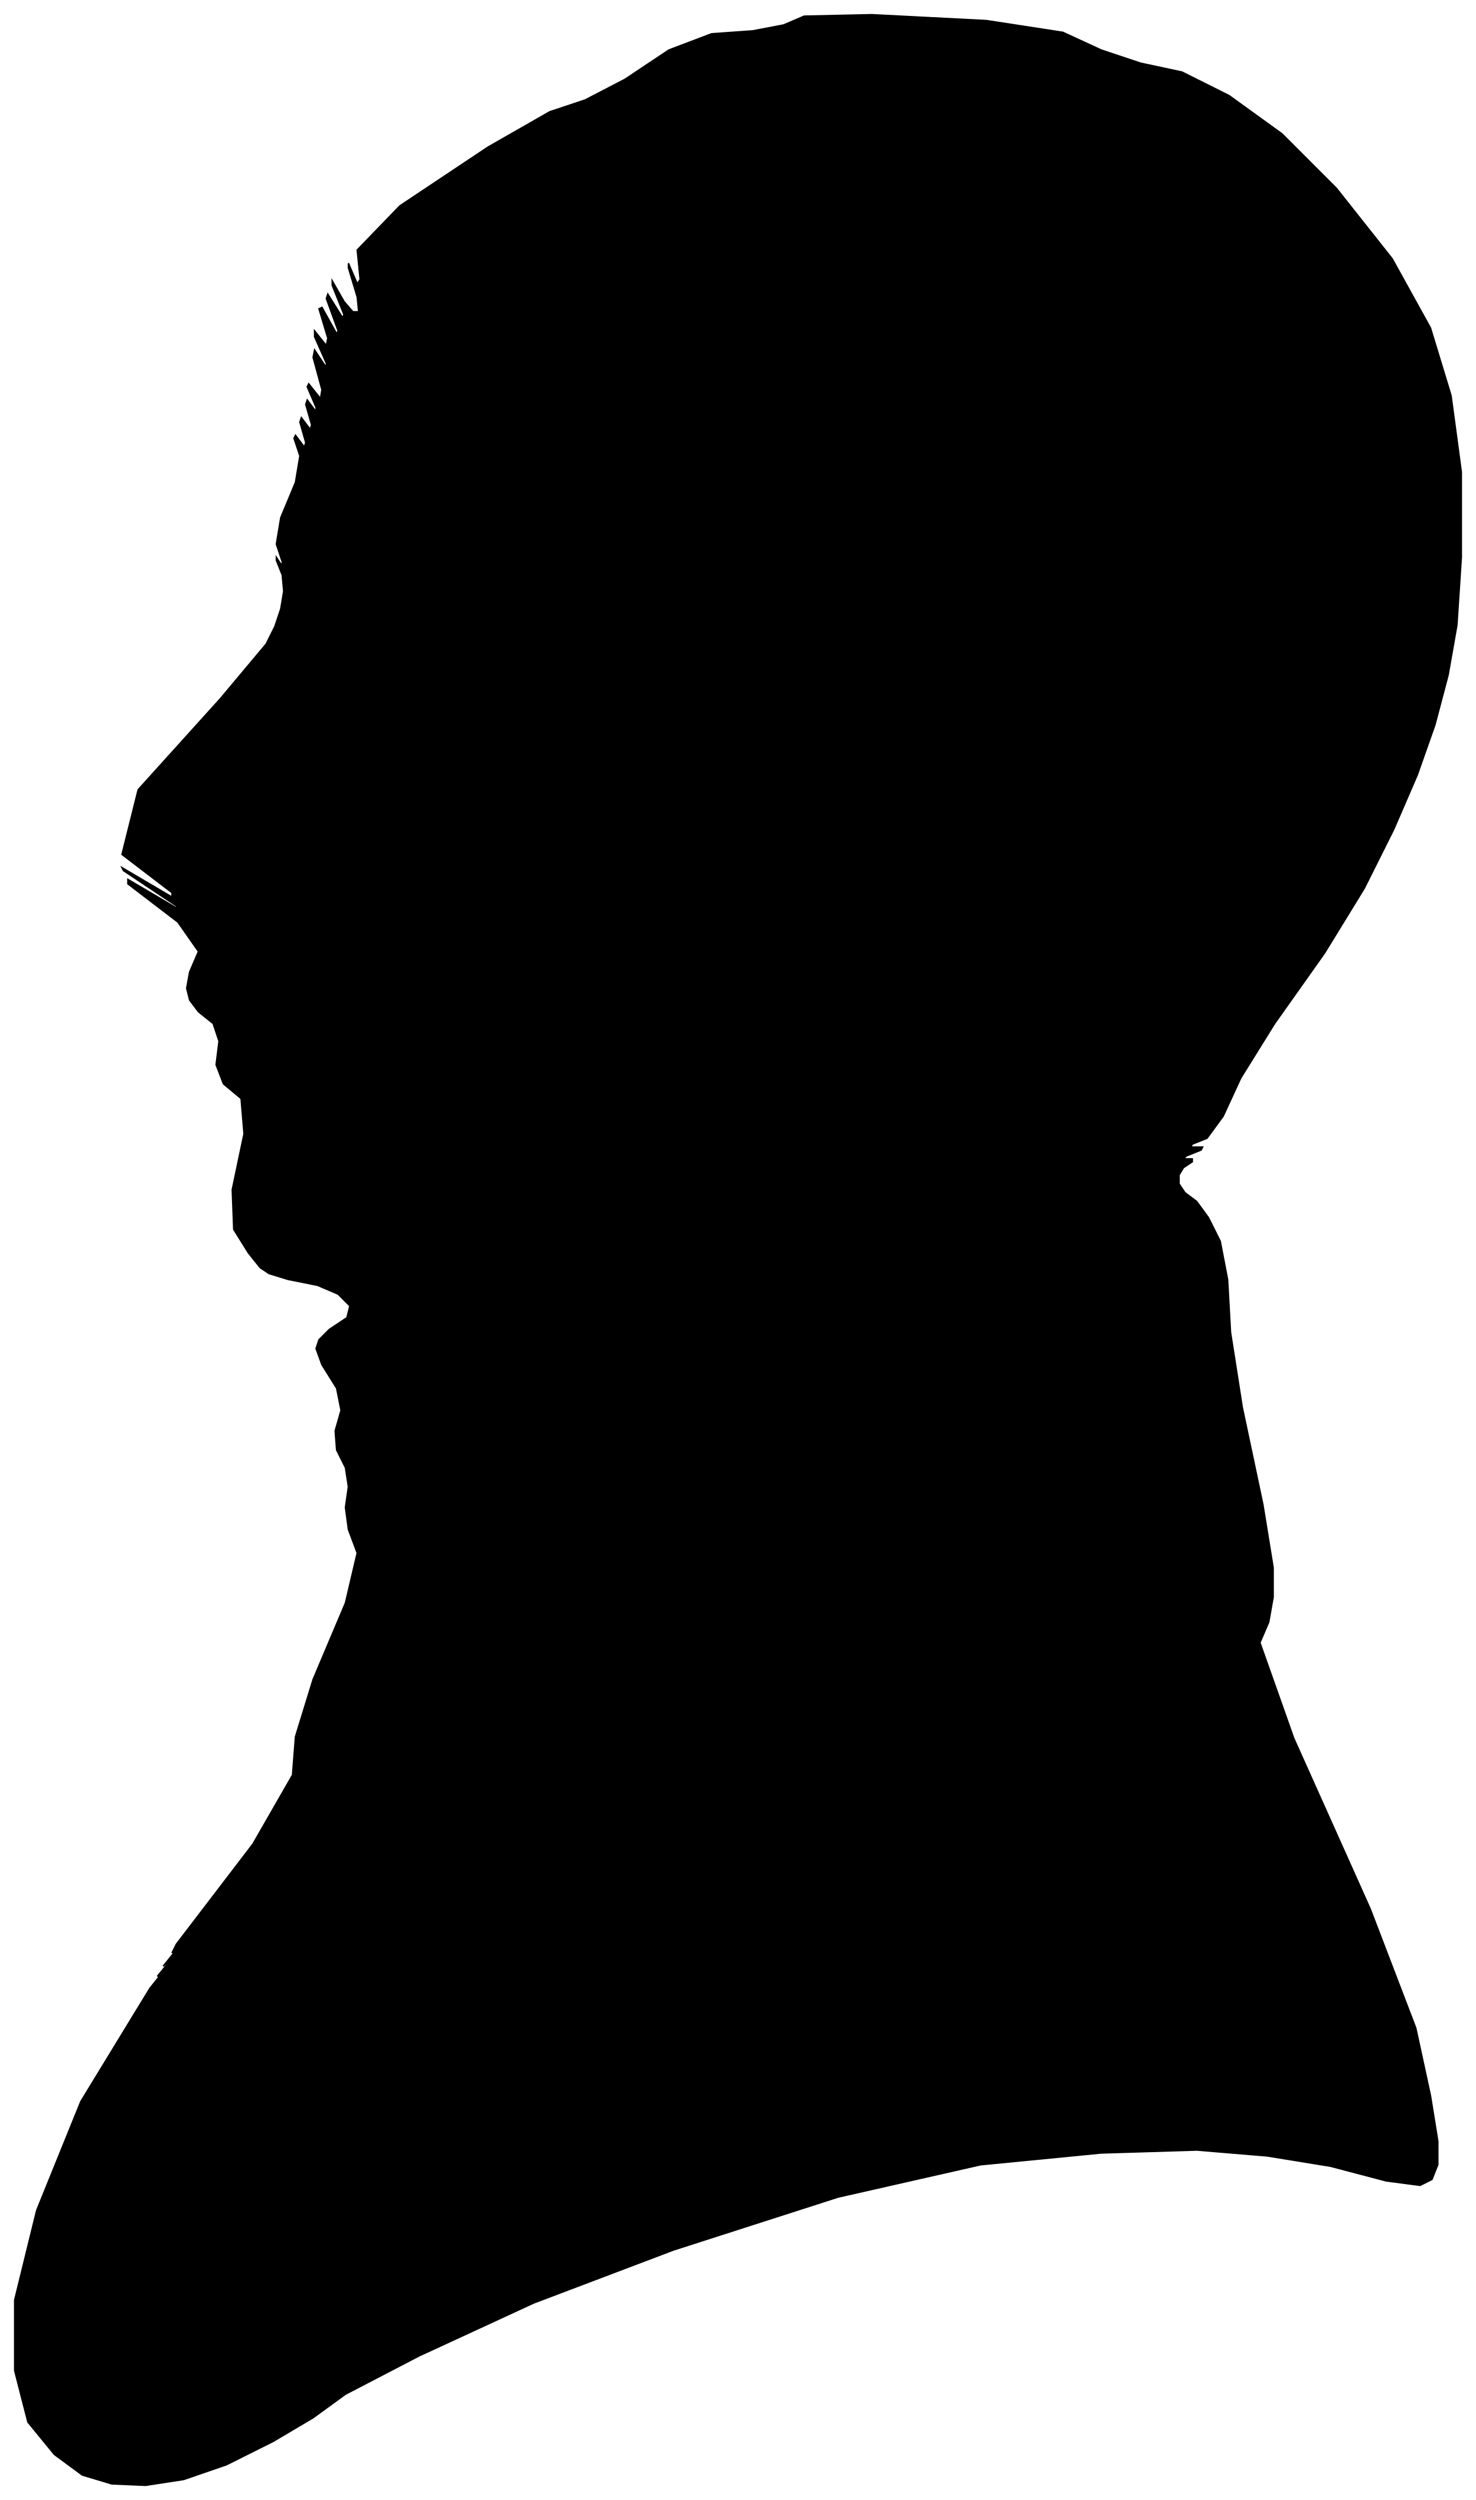 <?xml version="1.0" encoding="UTF-8"?>
<svg xmlns="http://www.w3.org/2000/svg" viewBox="272.00 142.00 1004.00 1700.00">
  <path d="M 441.00 994.00 L 431.00 978.00 L 430.00 951.00 L 438.00 913.00 L 436.00 889.00 L 424.00 879.00 L 419.00 866.00 L 421.00 850.00 L 417.00 838.00 L 407.00 830.00 L 401.00 822.00 L 399.00 814.00 L 401.00 803.00 L 407.00 789.00 L 393.00 769.00 L 359.00 743.00 L 359.00 740.00 L 393.00 760.00 L 392.00 758.00 L 356.00 734.00 L 355.00 732.00 L 389.00 752.00 L 389.00 749.00 L 355.00 723.00 L 366.00 679.00 L 422.00 617.00 L 453.00 580.00 L 459.00 568.00 L 463.00 556.00 L 465.00 544.00 L 464.00 533.00 L 460.00 523.00 L 460.00 521.00 L 464.00 527.00 L 464.00 524.00 L 460.00 512.00 L 463.00 494.00 L 473.00 470.00 L 476.00 452.00 L 472.00 440.00 L 473.00 438.00 L 479.00 446.00 L 480.00 443.00 L 476.00 429.00 L 477.00 426.00 L 483.00 434.00 L 484.00 431.00 L 480.00 417.00 L 481.00 414.00 L 487.00 422.00 L 487.00 419.00 L 481.00 405.00 L 482.00 403.00 L 490.00 413.00 L 491.00 407.00 L 485.00 385.00 L 486.00 380.00 L 494.00 392.00 L 494.00 389.00 L 486.00 371.00 L 486.00 367.00 L 494.00 377.00 L 495.00 372.00 L 489.00 352.00 L 491.00 351.00 L 501.00 369.00 L 502.00 367.00 L 494.00 345.00 L 495.00 342.00 L 505.00 358.00 L 506.00 356.00 L 498.00 336.00 L 498.00 333.00 L 506.00 347.00 L 512.00 354.00 L 516.00 354.00 L 515.00 344.00 L 509.00 324.00 L 509.00 321.00 L 515.00 335.00 L 517.00 332.00 L 515.00 312.00 L 544.00 282.00 L 604.00 242.00 L 646.00 218.00 L 670.00 210.00 L 697.00 196.00 L 727.00 176.00 L 756.00 165.00 L 784.00 163.00 L 805.00 159.00 L 819.00 153.00 L 865.00 152.00 L 943.00 156.00 L 995.00 164.00 L 1021.00 176.00 L 1048.00 185.00 L 1076.00 191.00 L 1108.00 207.00 L 1144.00 233.00 L 1181.00 270.00 L 1219.00 318.00 L 1245.00 365.00 L 1259.00 411.00 L 1266.00 463.00 L 1266.00 521.00 L 1263.00 567.00 L 1257.00 601.00 L 1248.00 635.00 L 1236.00 669.00 L 1220.00 706.00 L 1200.00 746.00 L 1173.00 790.00 L 1139.00 838.00 L 1116.00 875.00 L 1104.00 901.00 L 1093.00 916.00 L 1083.00 920.00 L 1082.00 922.00 L 1090.00 922.00 L 1089.00 924.00 L 1079.00 928.00 L 1077.00 930.00 L 1083.00 930.00 L 1083.00 932.00 L 1077.00 936.00 L 1074.00 941.00 L 1074.00 947.00 L 1078.00 953.00 L 1086.00 959.00 L 1094.00 970.00 L 1102.00 986.00 L 1107.00 1012.00 L 1109.00 1048.00 L 1117.00 1099.00 L 1131.00 1165.00 L 1138.00 1208.00 L 1138.00 1228.00 L 1135.00 1245.00 L 1129.00 1259.00 L 1152.00 1324.00 L 1204.00 1440.00 L 1235.00 1521.00 L 1245.00 1567.00 L 1250.00 1598.00 L 1250.00 1614.00 L 1246.00 1624.00 L 1238.00 1628.00 L 1215.00 1625.00 L 1177.00 1615.00 L 1134.00 1608.00 L 1086.00 1604.00 L 1021.00 1606.00 L 939.00 1614.00 L 842.00 1636.00 L 730.00 1672.00 L 635.00 1708.00 L 557.00 1744.00 L 507.00 1770.00 L 485.00 1786.00 L 458.00 1802.00 L 426.00 1818.00 L 397.00 1828.00 L 371.00 1832.00 L 348.00 1831.00 L 328.00 1825.00 L 309.00 1811.00 L 291.00 1789.00 L 282.00 1754.00 L 282.00 1706.00 L 297.00 1645.00 L 327.00 1571.00 L 374.00 1494.00 L 438.00 1414.00 L 440.00 1411.00 L 380.00 1485.00 L 379.00 1486.00 L 437.00 1414.00 L 439.00 1411.00 L 385.00 1477.00 L 383.00 1479.00 L 433.00 1417.00 L 435.00 1414.00 L 389.00 1470.00 L 392.00 1464.00 L 444.00 1396.00 L 471.00 1349.00 L 473.00 1323.00 L 485.00 1284.00 L 507.00 1232.00 L 515.00 1198.00 L 509.00 1182.00 L 507.00 1167.00 L 509.00 1153.00 L 507.00 1140.00 L 501.00 1128.00 L 500.00 1115.00 L 504.00 1101.00 L 501.00 1086.00 L 491.00 1070.00 L 487.00 1059.00 L 489.00 1053.00 L 496.00 1046.00 L 508.00 1038.00 L 510.00 1030.00 L 502.00 1022.00 L 488.00 1016.00 L 468.00 1012.00 L 455.00 1008.00 L 449.00 1004.00 L 441.00 994.00 Z" fill="black" stroke="black" stroke-width="1"/>
</svg>